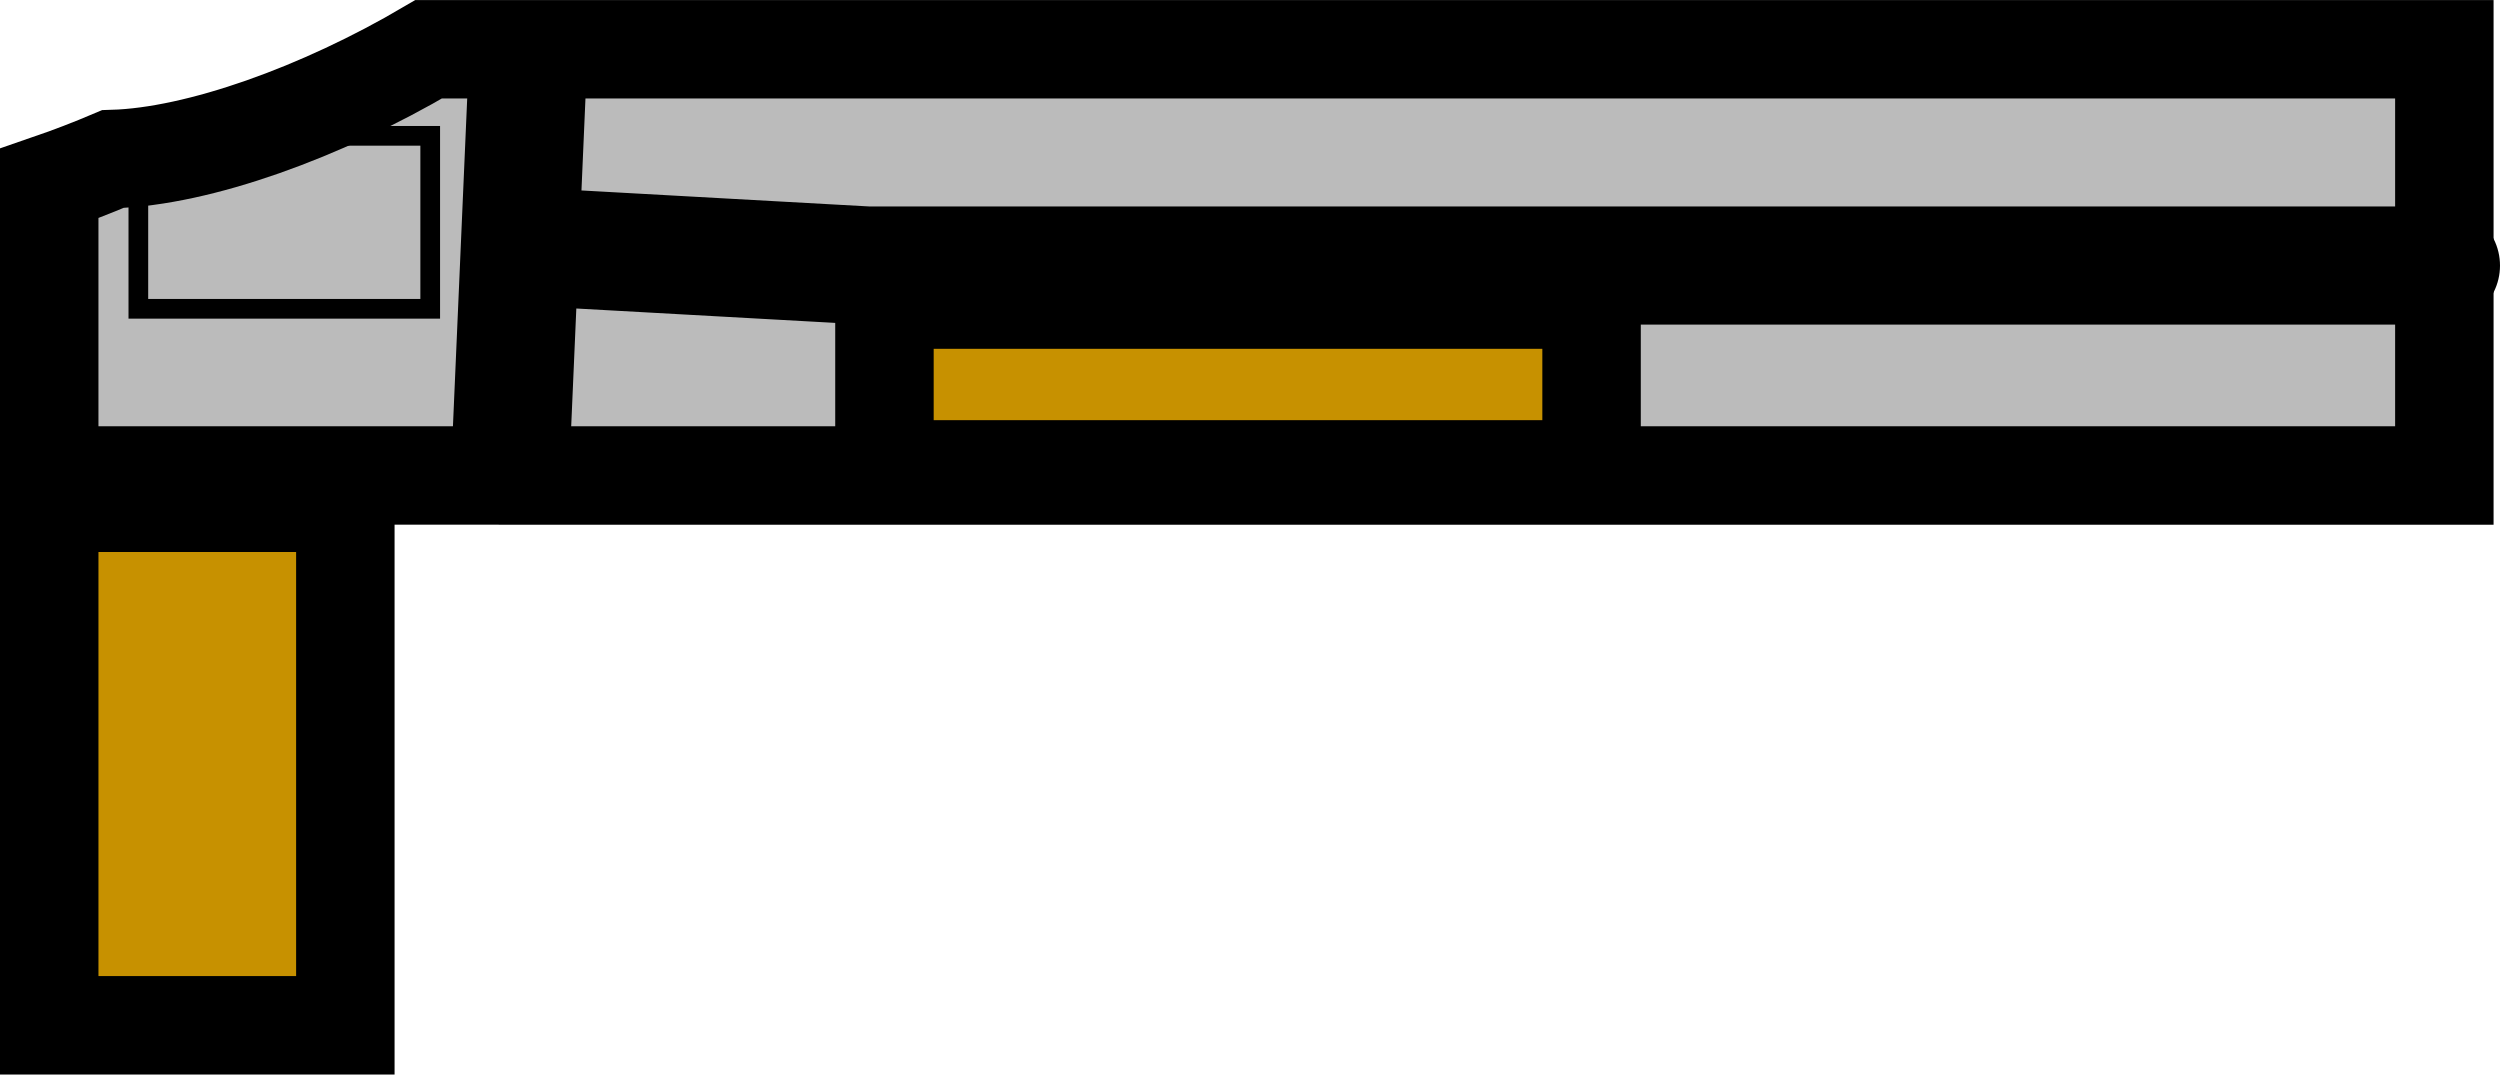 <svg version="1.1" xmlns="http://www.w3.org/2000/svg" xmlns:xlink="http://www.w3.org/1999/xlink" width="63.48" height="27.285" viewBox="0,0,63.48,27.285"><g transform="translate(-231.301,-178.465)"><g data-paper-data="{&quot;isPaintingLayer&quot;:true}" fill-rule="nonzero" stroke="#000000" stroke-linejoin="miter" stroke-miterlimit="10" stroke-dasharray="" stroke-dashoffset="0" style="mix-blend-mode: normal"><path d="M232.551,204.5v-13.269h7.519v13.269z" fill="#c79100" stroke-width="2.5" stroke-linecap="butt"/><path d="M232.551,190.538v-7.414c0.546,-0.188 1.085,-0.396 1.615,-0.621c2.181,-0.064 5.299,-1.185 8.02,-2.787h51.182v10.823z" fill="#bbbbbb" stroke-width="2.5" stroke-linecap="butt"/><path d="M253.759,190.384v-4.312h17.955v4.312z" fill="#c79100" stroke-width="2.5" stroke-linecap="butt"/><path d="M293.281,185.208h-39.938l-7.411,-0.412" fill="none" stroke-width="3" stroke-linecap="round"/><path d="M244.696,180.268l-0.412,9.47" fill="none" stroke-width="3" stroke-linecap="round"/><path d="M234.814,186.306v-4.392h7.411v4.392z" fill="none" stroke-width="0.5" stroke-linecap="butt"/></g></g></svg>